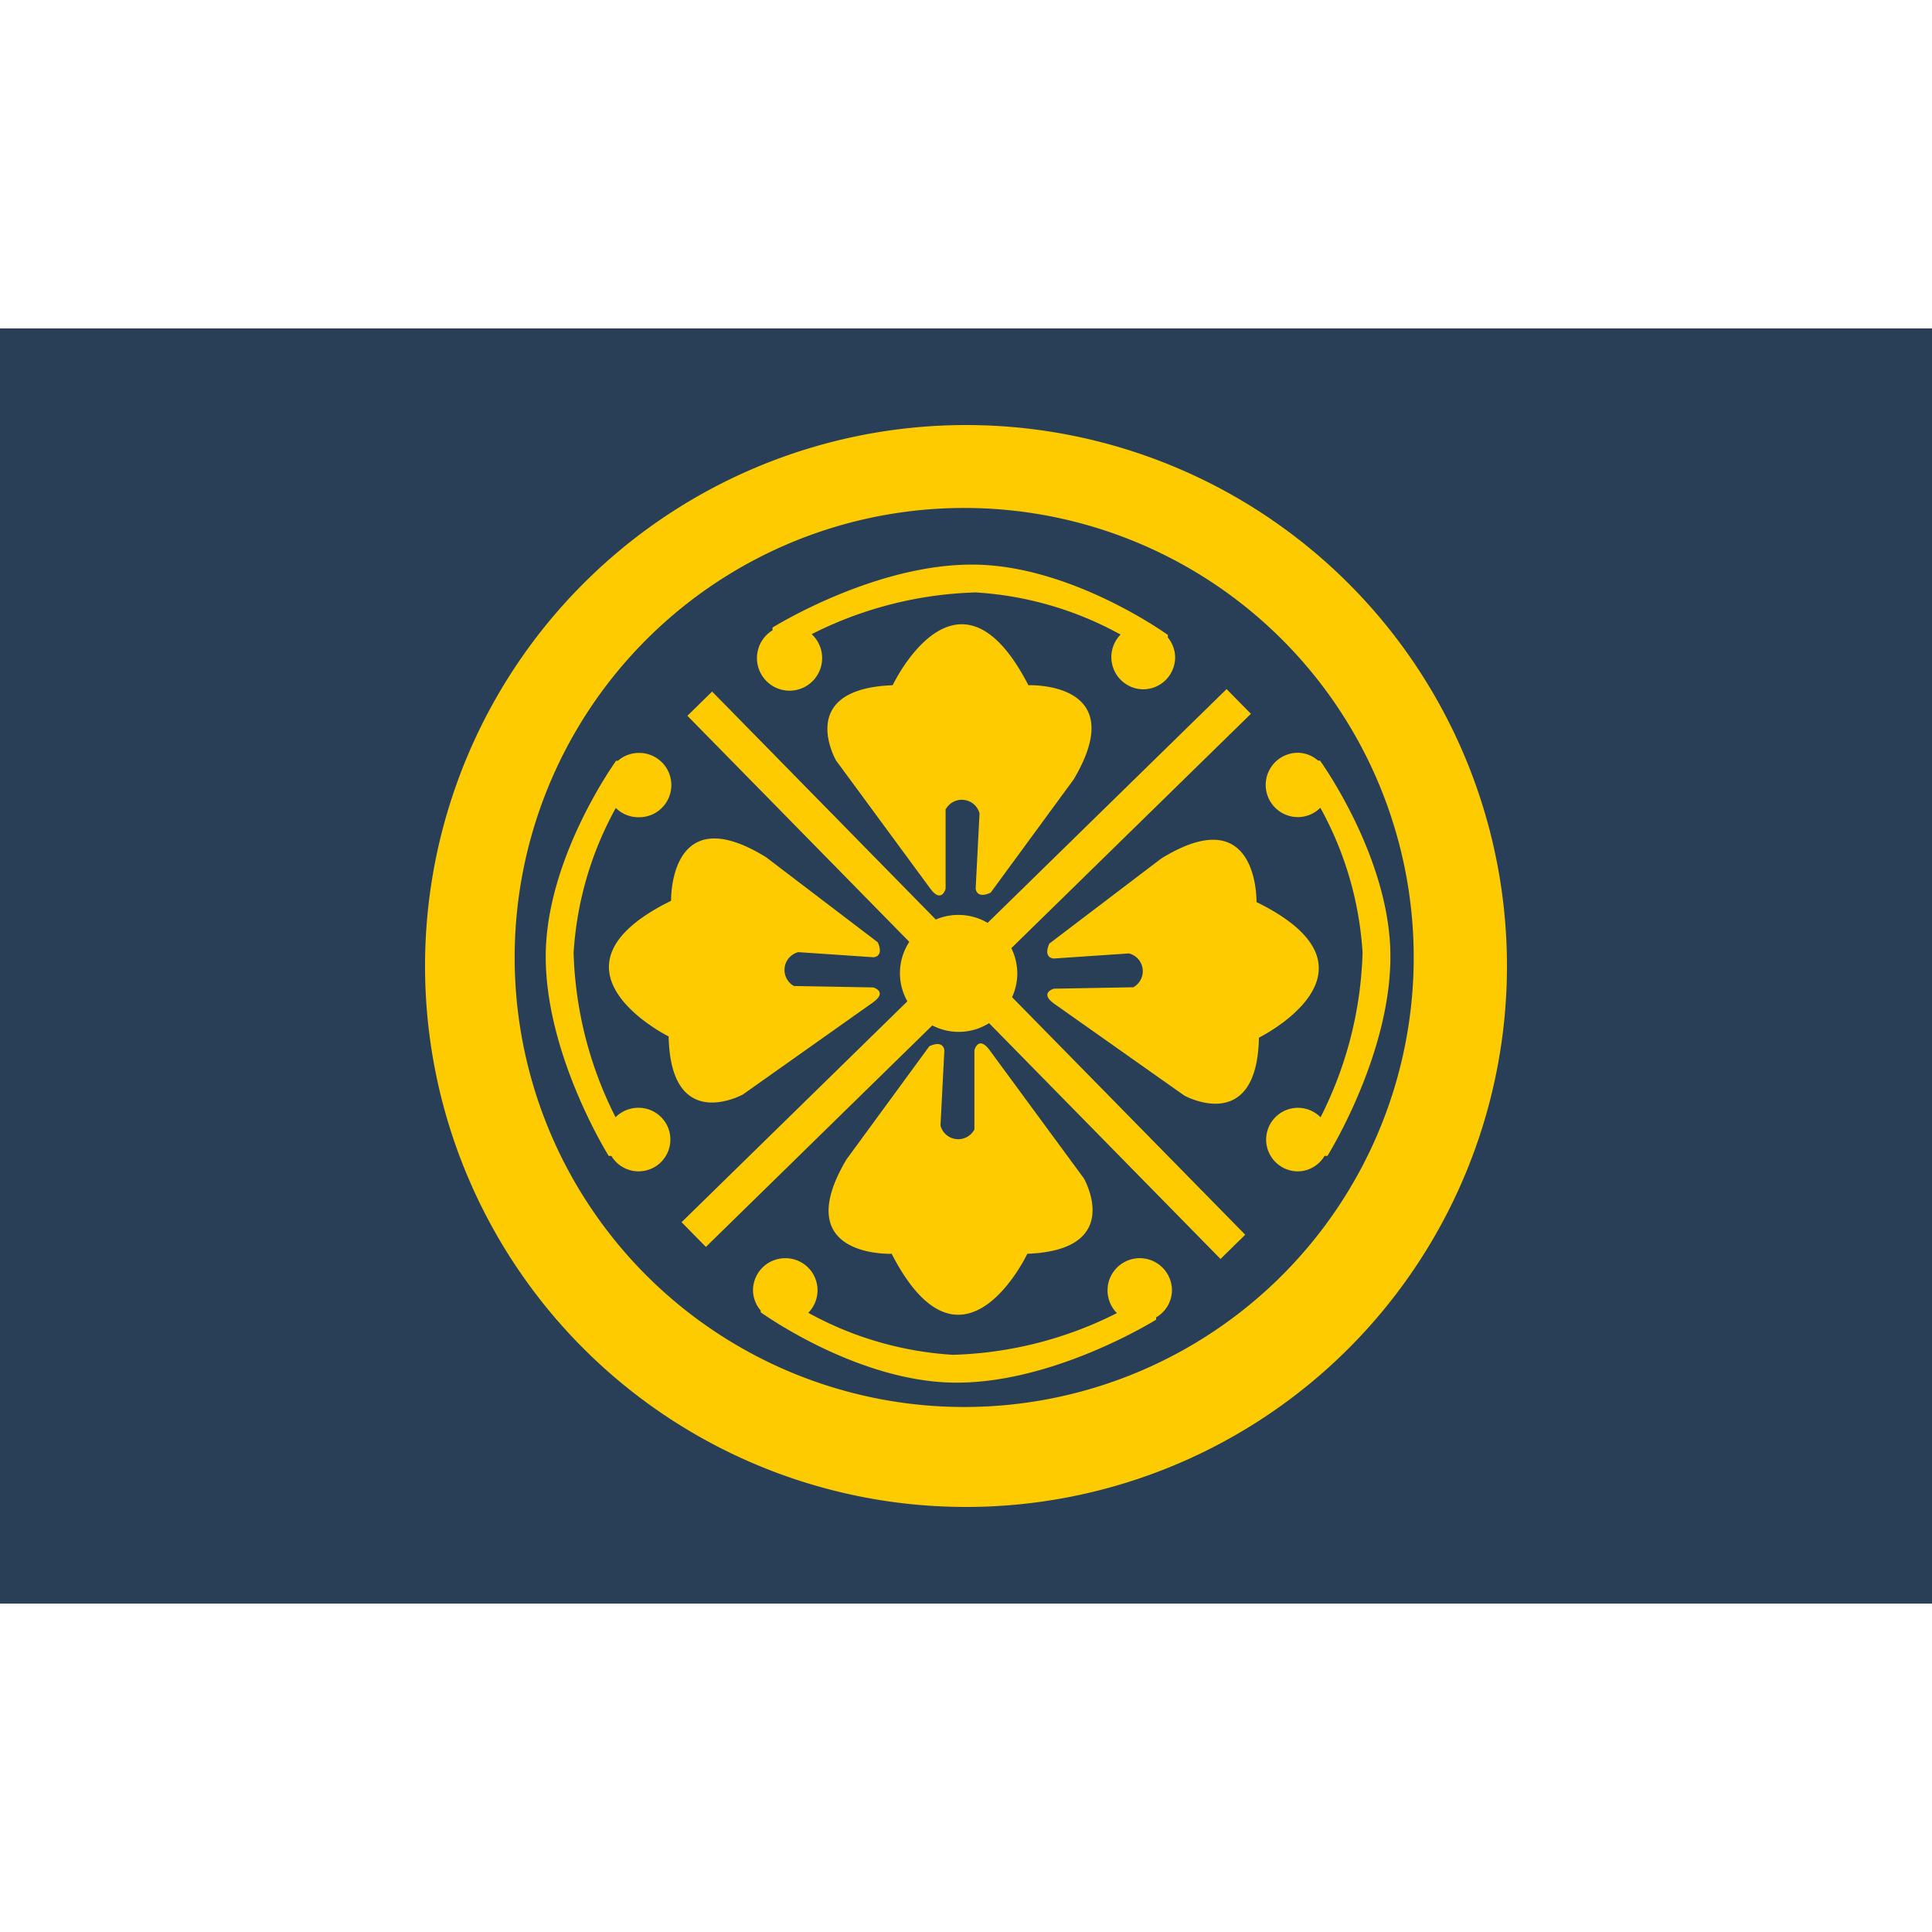 <svg id="Japan" xmlns="http://www.w3.org/2000/svg" width="100" height="100" viewBox="0 0 100 100">
<defs>
    <style>
      .cls-1 {
        fill: #283f57;
      }

      .cls-2 {
        fill: #fdcb00;
        fill-rule: evenodd;
      }
    </style>
  </defs>
  <g id="country_japan_alt">
    <rect class="cls-1" y="17" width="100" height="66"/>
    <path id="emblem" class="cls-2" d="M50,78A28,28,0,1,1,78,50,28,28,0,0,1,50,78ZM49.92,26.292A23.267,23.267,0,1,0,73.173,49.559,23.26,23.26,0,0,0,49.92,26.292ZM68.707,59.83l-0.149,0a1.624,1.624,0,0,1-1.38.8,1.645,1.645,0,1,1,1.174-2.8,20.051,20.051,0,0,0,2.174-8.513,17.719,17.719,0,0,0-2.186-7.508,1.636,1.636,0,0,1-1.162.484,1.665,1.665,0,0,1,0-3.33,1.614,1.614,0,0,1,1.046.406l0.1,0s3.547,4.893,3.641,9.923C72.063,54.48,68.707,59.83,68.707,59.83Zm-3.545-6.121c-0.1,5.073-3.858,3-3.858,3l-6.737-4.755c-0.793-.571-0.014-0.78-0.014-0.78L58.66,51.1a0.949,0.949,0,0,0-.227-1.751l-3.907.265c-0.564-.087-0.21-0.776-0.21-0.776l5.789-4.4c5.054-3.114,4.931,2.252,4.931,2.252C72.214,50.218,65.162,53.709,65.162,53.709ZM52.655,50.381a3,3,0,0,1-.269,1.234L64.453,63.909l-1.279,1.255L51.194,52.958a2.958,2.958,0,0,1-2.938.117L36.537,64.54l-1.259-1.279L46.965,51.828a2.952,2.952,0,0,1,.1-3.077L35.58,37.049l1.279-1.255,11.577,11.8a2.994,2.994,0,0,1,2.684.173l12.368-12.1,1.259,1.279-12.4,12.131A2.993,2.993,0,0,1,52.655,50.381ZM48.156,46l-4.879-6.633s-2.147-3.707,2.927-3.9c0,0,3.366-7.1,7.026,0,0,0,5.367-.22,2.342,4.877L51.279,46.2S50.6,46.566,50.5,46l0.2-3.9a0.95,0.95,0,0,0-1.756-.2V46S48.742,46.785,48.156,46ZM59.173,35.679A1.666,1.666,0,0,1,58,32.846a17.72,17.72,0,0,0-7.5-2.182,20.03,20.03,0,0,0-8.488,2.16,1.687,1.687,0,1,1-2.026-.2l0-.141s5.352-3.355,10.538-3.258c5.031,0.094,9.926,3.64,9.926,3.64l0,0.135a1.64,1.64,0,0,1,.375,1.015A1.657,1.657,0,0,1,59.173,35.679ZM39.655,44.371l5.776,4.4s0.354,0.689-.209.777l-3.9-.265a0.95,0.95,0,0,0-.227,1.752l4.1,0.074s0.777,0.209-.014.78l-6.722,4.757s-3.746,2.079-3.85-3c0,0-7.037-3.493.127-7.022C34.735,46.624,34.612,41.256,39.655,44.371ZM33.043,42.3a1.664,1.664,0,0,1-1.169-.48,17.712,17.712,0,0,0-2.184,7.5,20.041,20.041,0,0,0,2.17,8.505,1.676,1.676,0,0,1,1.183-.486,1.645,1.645,0,1,1-1.4,2.491l-0.137,0S28.152,54.48,28.249,49.3c0.094-5.03,3.641-9.923,3.641-9.923l0.094,0a1.645,1.645,0,0,1,1.059-.406A1.665,1.665,0,1,1,33.043,42.3ZM51.22,54.352L56.1,60.991s2.146,3.71-2.926,3.905c0,0-3.365,7.1-7.022,0,0,0-5.364.22-2.341-4.882L48.1,54.156s0.683-.366.78,0.2l-0.2,3.905a0.949,0.949,0,0,0,1.755.2v-4.1S50.635,53.571,51.22,54.352ZM40.646,65.124a1.66,1.66,0,0,1,1.191,2.826,17.706,17.706,0,0,0,7.49,2.175,20.026,20.026,0,0,0,8.484-2.159,1.667,1.667,0,1,1,2.849-1.178,1.639,1.639,0,0,1-.82,1.4l0,0.118S54.487,71.661,49.3,71.564c-5.031-.094-9.925-3.64-9.925-3.64l0-.09a1.633,1.633,0,0,1-.4-1.046A1.667,1.667,0,0,1,40.646,65.124Z"/>
  </g>
</svg>
